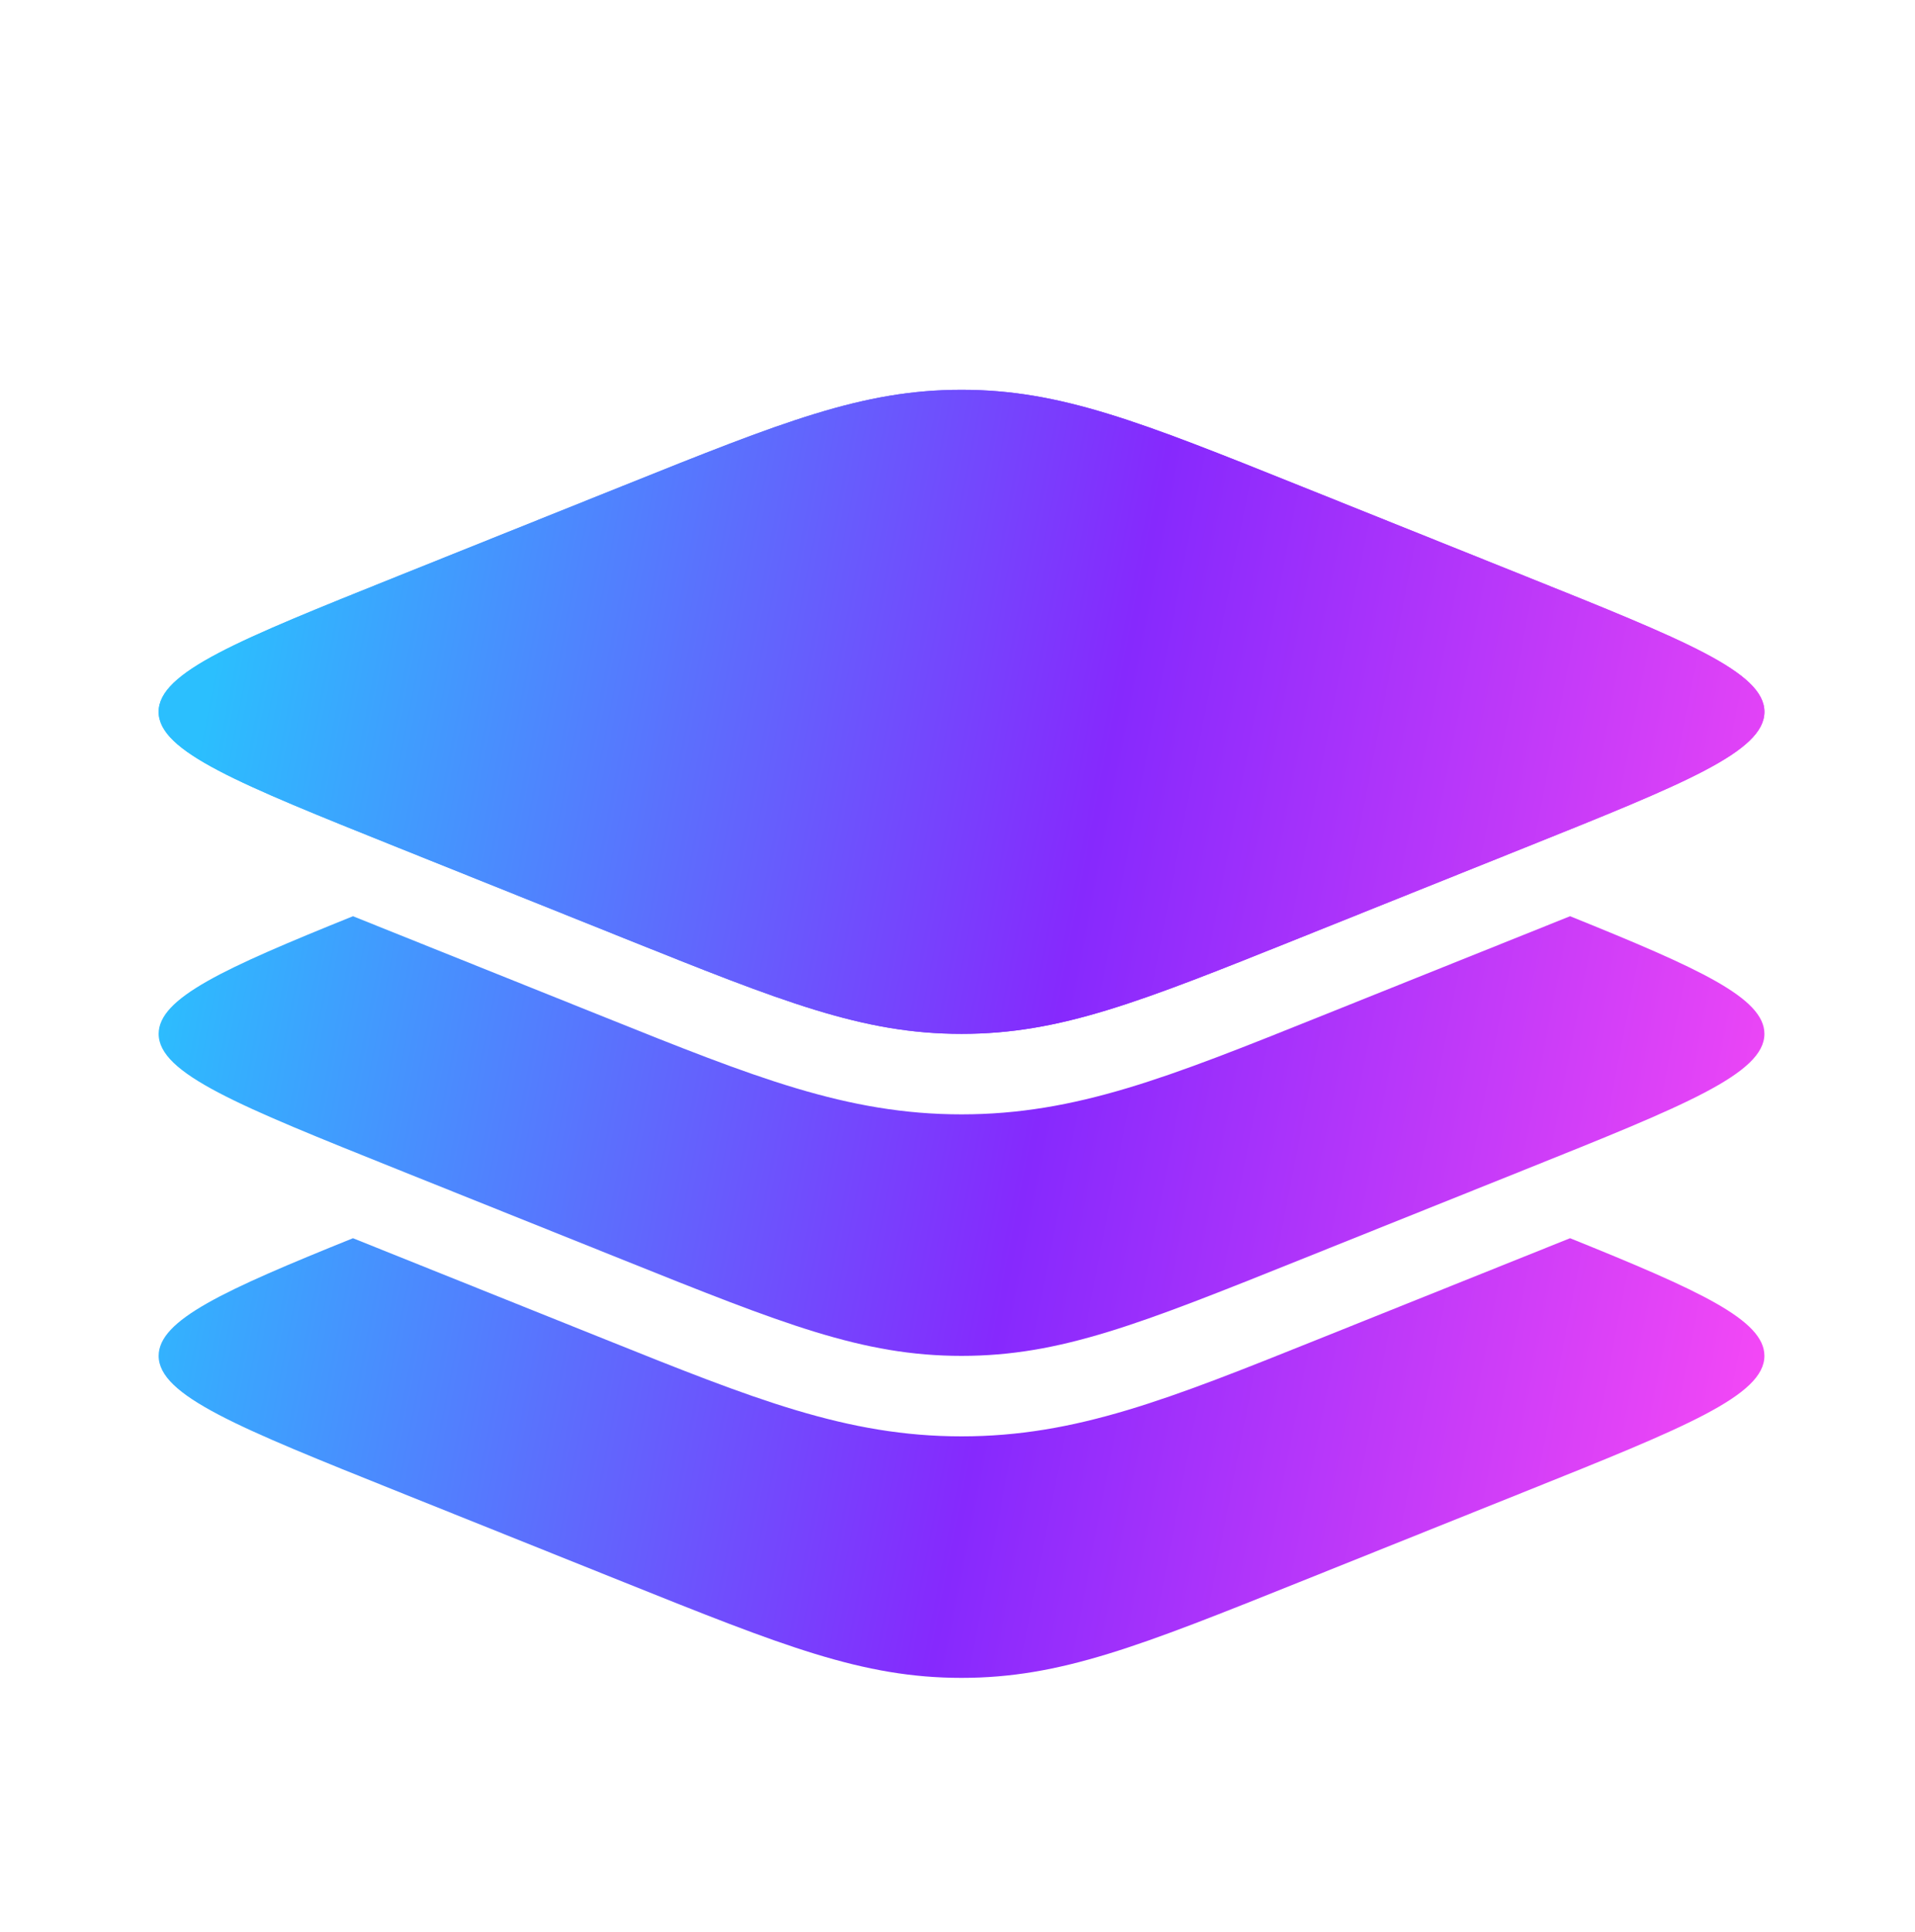 <svg width="113" height="114" viewBox="0 0 113 114" fill="none" xmlns="http://www.w3.org/2000/svg">
<g filter="url(#filter0_i_625_281)">
<path d="M23.474 53.005C14.066 49.231 9.361 47.345 9.361 45.001C9.361 42.656 14.066 40.77 23.474 36.996L36.779 31.66C46.188 27.887 50.892 26 56.737 26C62.583 26 67.287 27.887 76.696 31.66L90.001 36.996C99.409 40.77 104.114 42.656 104.114 45.001C104.114 47.345 99.409 49.231 90.001 53.005L76.696 58.341C67.287 62.114 62.583 64.001 56.737 64.001C50.892 64.001 46.188 62.114 36.779 58.341L23.474 53.005Z" fill="url(#paint0_linear_625_281)"/>
<path fill-rule="evenodd" clip-rule="evenodd" d="M9.361 45.001C9.361 47.345 14.066 49.231 23.474 53.005L36.779 58.341C46.188 62.114 50.892 64.001 56.737 64.001C62.583 64.001 67.287 62.114 76.696 58.341L90.001 53.005C99.409 49.231 104.114 47.345 104.114 45.001C104.114 42.656 99.409 40.77 90.001 36.996L76.696 31.66C67.287 27.887 62.583 26 56.737 26C50.892 26 46.188 27.887 36.779 31.66L23.474 36.996C14.066 40.77 9.361 42.656 9.361 45.001Z" fill="url(#paint1_linear_625_281)"/>
<path d="M90.001 72.005L76.696 77.341C67.287 81.114 62.583 83.001 56.737 83.001C50.892 83.001 46.188 81.114 36.779 77.341L23.474 72.005C14.066 68.231 9.361 66.345 9.361 64.001C9.361 61.887 13.184 60.146 20.828 57.06L35.709 63.028C44.467 66.542 49.972 68.751 56.737 68.751C63.503 68.751 69.007 66.542 77.766 63.028L92.647 57.06C100.291 60.146 104.114 61.887 104.114 64.001C104.114 66.345 99.409 68.231 90.001 72.005Z" fill="url(#paint2_linear_625_281)"/>
<path d="M90.001 91.004L76.696 96.34C67.287 100.113 62.583 102 56.737 102C50.892 102 46.188 100.113 36.779 96.34L23.474 91.004C14.066 87.231 9.361 85.344 9.361 83C9.361 80.886 13.184 79.145 20.828 76.059L35.709 82.027C44.467 85.541 49.972 87.75 56.737 87.75C63.503 87.75 69.007 85.541 77.766 82.027L92.647 76.059C100.291 79.145 104.114 80.886 104.114 83C104.114 85.344 99.409 87.231 90.001 91.004Z" fill="url(#paint3_linear_625_281)"/>
</g>
<defs>
<filter id="filter0_i_625_281" x="0" y="-3" width="113" height="117" filterUnits="userSpaceOnUse" color-interpolation-filters="sRGB">
<feFlood flood-opacity="0" result="BackgroundImageFix"/>
<feBlend mode="normal" in="SourceGraphic" in2="BackgroundImageFix" result="shape"/>
<feColorMatrix in="SourceAlpha" type="matrix" values="0 0 0 0 0 0 0 0 0 0 0 0 0 0 0 0 0 0 127 0" result="hardAlpha"/>
<feOffset dy="-3"/>
<feGaussianBlur stdDeviation="3.55"/>
<feComposite in2="hardAlpha" operator="arithmetic" k2="-1" k3="1"/>
<feColorMatrix type="matrix" values="0 0 0 0 0 0 0 0 0 0 0 0 0 0 0 0 0 0 1 0"/>
<feBlend mode="normal" in2="shape" result="effect1_innerShadow_625_281"/>
</filter>
<linearGradient id="paint0_linear_625_281" x1="13.645" y1="36.984" x2="112.989" y2="56.261" gradientUnits="userSpaceOnUse">
<stop stop-color="#2BBFFE"/>
<stop offset="0.522" stop-color="#8629FD"/>
<stop offset="1" stop-color="#FC4AF5"/>
</linearGradient>
<linearGradient id="paint1_linear_625_281" x1="13.645" y1="36.984" x2="112.989" y2="56.261" gradientUnits="userSpaceOnUse">
<stop stop-color="#2BBFFE"/>
<stop offset="0.522" stop-color="#8629FD"/>
<stop offset="1" stop-color="#FC4AF5"/>
</linearGradient>
<linearGradient id="paint2_linear_625_281" x1="13.645" y1="36.984" x2="112.989" y2="56.261" gradientUnits="userSpaceOnUse">
<stop stop-color="#2BBFFE"/>
<stop offset="0.522" stop-color="#8629FD"/>
<stop offset="1" stop-color="#FC4AF5"/>
</linearGradient>
<linearGradient id="paint3_linear_625_281" x1="13.645" y1="36.984" x2="112.989" y2="56.261" gradientUnits="userSpaceOnUse">
<stop stop-color="#2BBFFE"/>
<stop offset="0.522" stop-color="#8629FD"/>
<stop offset="1" stop-color="#FC4AF5"/>
</linearGradient>
</defs>
</svg>
